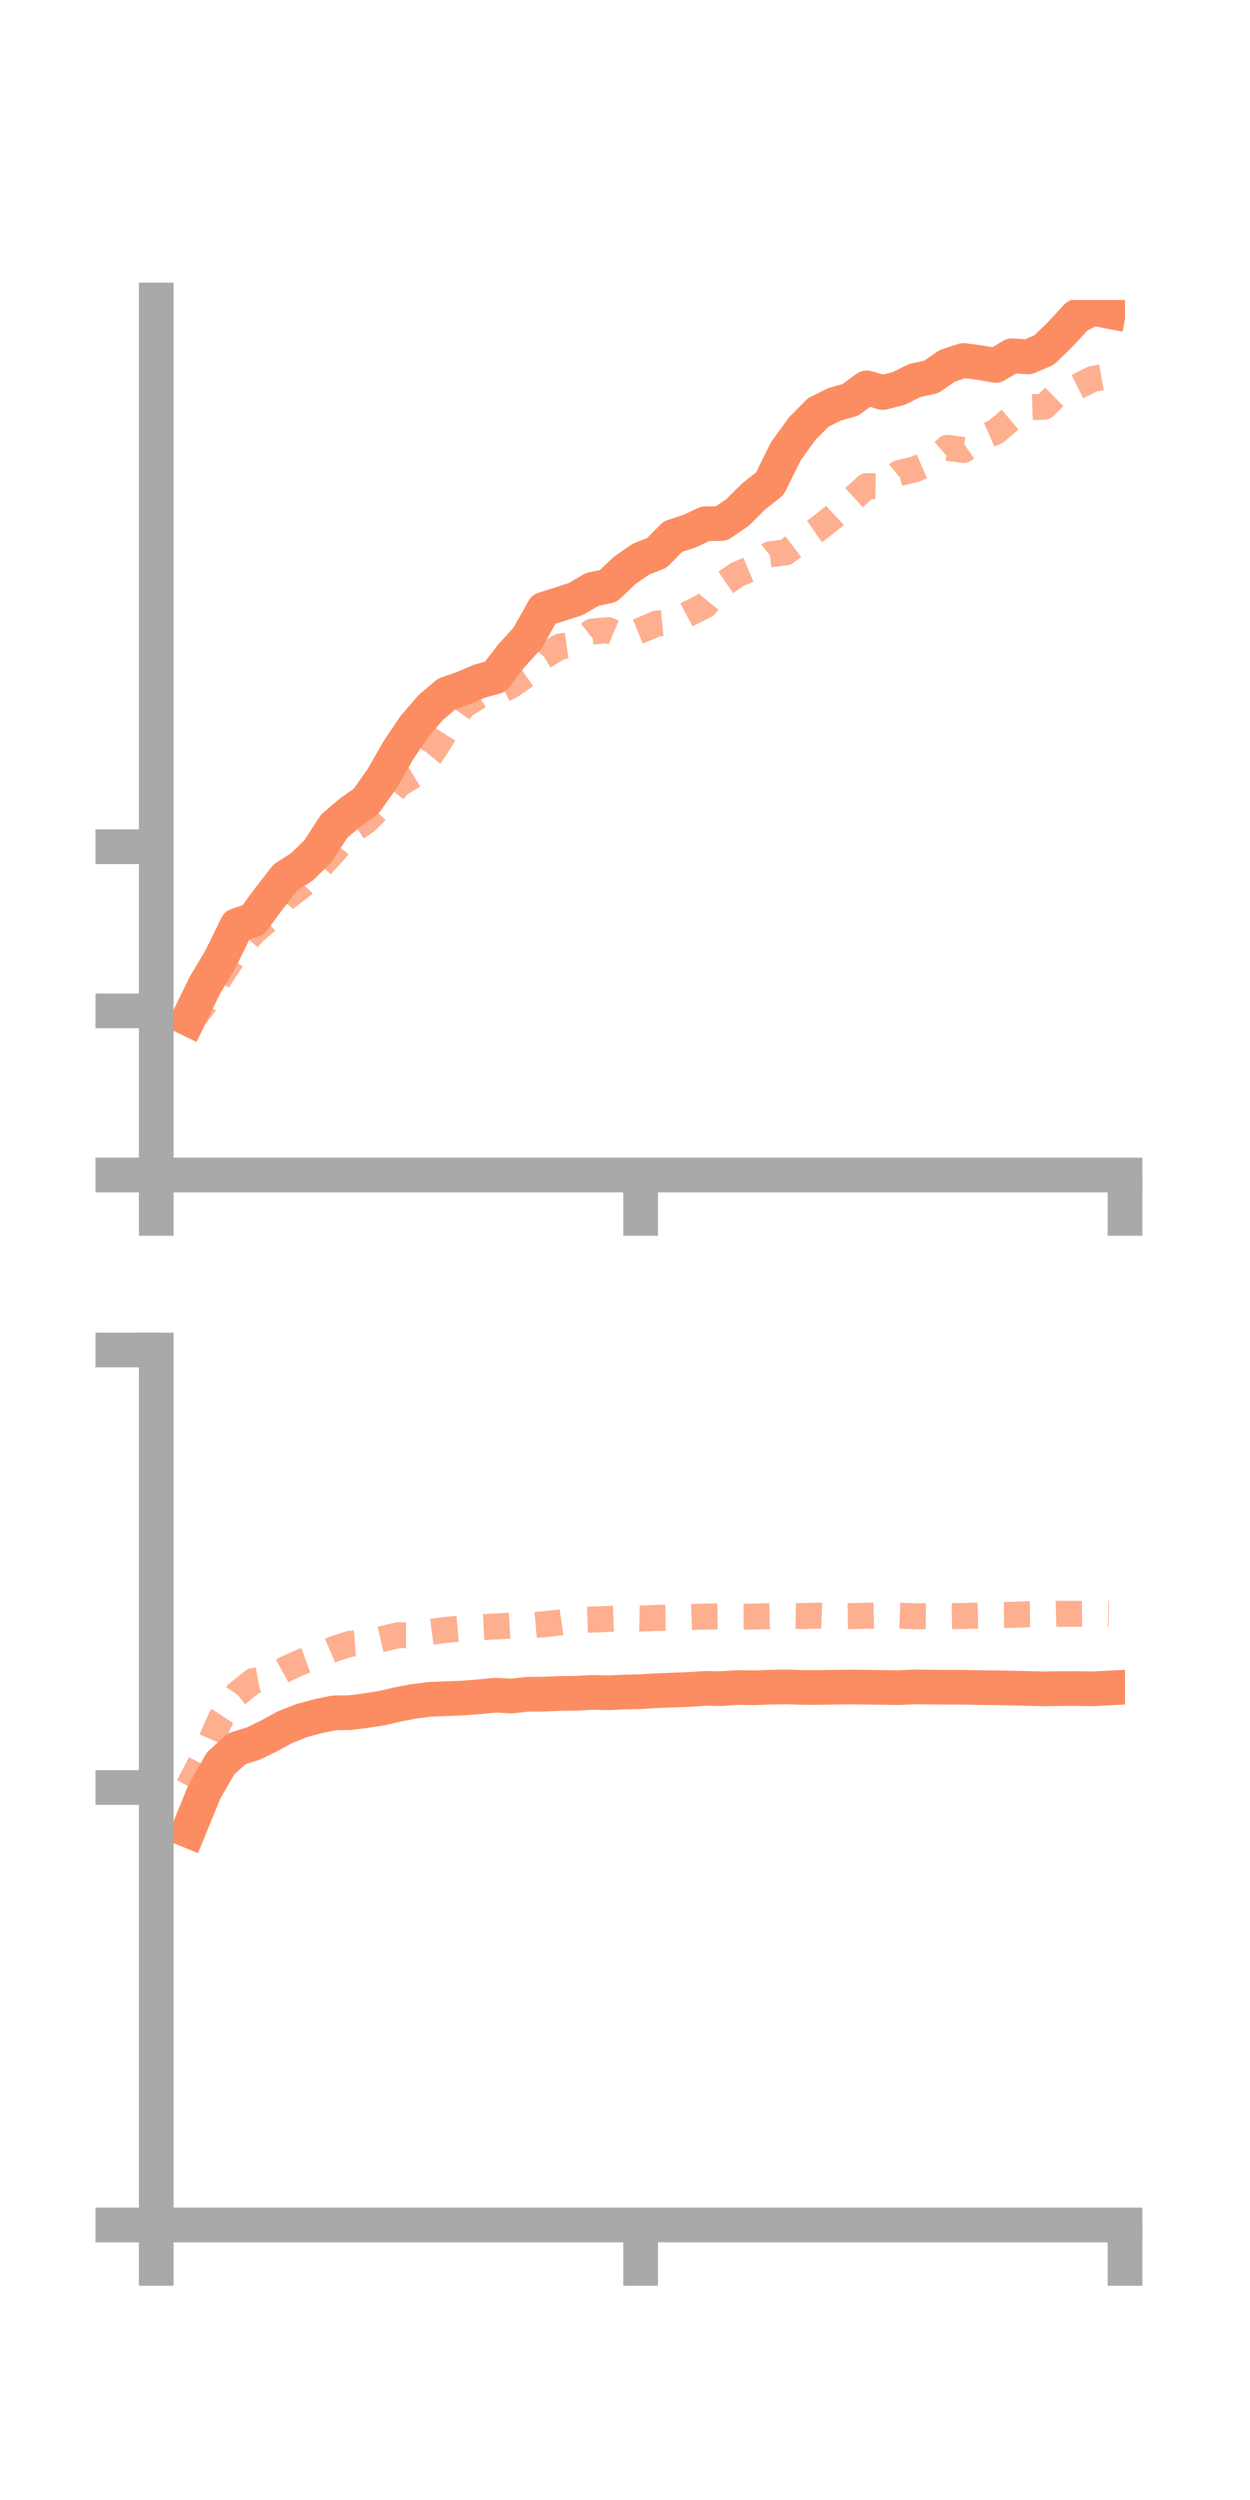 <?xml version="1.0" encoding="utf-8" standalone="no"?>
<!DOCTYPE svg PUBLIC "-//W3C//DTD SVG 1.1//EN"
  "http://www.w3.org/Graphics/SVG/1.1/DTD/svg11.dtd">
<!-- Created with matplotlib (https://matplotlib.org/) -->
<svg height="144pt" version="1.1" viewBox="0 0 72 144" width="72pt" xmlns="http://www.w3.org/2000/svg" xmlns:xlink="http://www.w3.org/1999/xlink">
 <defs>
  <style type="text/css">*{stroke-linecap:butt;stroke-linejoin:round;}</style>
 </defs>
 <g id="figure_1">
  <g id="patch_1">
   <path d="M 0 144 
L 72 144 
L 72 0 
L 0 0 
z
" style="fill:none;"/>
  </g>
  <g id="axes_1">
   <g id="patch_2">
    <path d="M 9 67.68 
L 64.8 67.68 
L 64.8 17.28 
L 9 17.28 
z
" style="fill:none;"/>
   </g>
   <g id="matplotlib.axis_1">
    <g id="xtick_1">
     <g id="line2d_1">
      <defs>
       <path d="M 0 0 
L 0 3.5 
" id="m9be1e221e6" style="stroke:#a9a9a9;stroke-width:2;"/>
      </defs>
      <g>
       <use style="fill:#a9a9a9;stroke:#a9a9a9;stroke-width:2;" x="9" xlink:href="#m9be1e221e6" y="67.68"/>
      </g>
     </g>
    </g>
    <g id="xtick_2">
     <g id="line2d_2">
      <g>
       <use style="fill:#a9a9a9;stroke:#a9a9a9;stroke-width:2;" x="36.9" xlink:href="#m9be1e221e6" y="67.68"/>
      </g>
     </g>
    </g>
    <g id="xtick_3">
     <g id="line2d_3">
      <g>
       <use style="fill:#a9a9a9;stroke:#a9a9a9;stroke-width:2;" x="64.8" xlink:href="#m9be1e221e6" y="67.68"/>
      </g>
     </g>
    </g>
   </g>
   <g id="matplotlib.axis_2">
    <g id="ytick_1">
     <g id="line2d_4">
      <defs>
       <path d="M 0 0 
L -3.5 0 
" id="m2c581f843d" style="stroke:#a9a9a9;stroke-width:2;"/>
      </defs>
      <g>
       <use style="fill:#a9a9a9;stroke:#a9a9a9;stroke-width:2;" x="9" xlink:href="#m2c581f843d" y="67.68"/>
      </g>
     </g>
    </g>
    <g id="ytick_2">
     <g id="line2d_5">
      <g>
       <use style="fill:#a9a9a9;stroke:#a9a9a9;stroke-width:2;" x="9" xlink:href="#m2c581f843d" y="58.225"/>
      </g>
     </g>
    </g>
    <g id="ytick_3">
     <g id="line2d_6">
      <g>
       <use style="fill:#a9a9a9;stroke:#a9a9a9;stroke-width:2;" x="9" xlink:href="#m2c581f843d" y="48.77"/>
      </g>
     </g>
    </g>
   </g>
   <g id="line2d_7">
    <path clip-path="url(#pee37bfd234)" d="M 10.86 58.682 
L 11.79 56.774 
L 12.72 55.203 
L 13.65 53.303 
L 14.58 52.993 
L 15.51 51.736 
L 16.44 50.54 
L 17.37 49.947 
L 18.3 49.054 
L 19.23 47.607 
L 20.16 46.808 
L 21.09 46.145 
L 22.02 44.832 
L 22.95 43.207 
L 23.88 41.83 
L 24.81 40.753 
L 25.74 39.967 
L 26.67 39.643 
L 27.6 39.241 
L 28.53 38.984 
L 29.46 37.767 
L 30.39 36.746 
L 31.32 35.093 
L 32.25 34.802 
L 33.18 34.498 
L 34.11 33.949 
L 35.04 33.751 
L 35.97 32.868 
L 36.9 32.215 
L 37.83 31.849 
L 38.76 30.908 
L 39.69 30.607 
L 40.62 30.171 
L 41.55 30.155 
L 42.48 29.52 
L 43.41 28.593 
L 44.34 27.861 
L 45.27 25.986 
L 46.2 24.697 
L 47.13 23.758 
L 48.06 23.294 
L 48.99 23.029 
L 49.92 22.342 
L 50.85 22.61 
L 51.78 22.368 
L 52.71 21.91 
L 53.64 21.709 
L 54.57 21.066 
L 55.5 20.765 
L 56.43 20.887 
L 57.36 21.048 
L 58.29 20.491 
L 59.22 20.557 
L 60.15 20.154 
L 61.08 19.249 
L 62.01 18.241 
L 62.94 17.753 
L 63.87 17.933 
" style="fill:none;stroke:#fc8d62;stroke-linecap:square;stroke-width:2;"/>
   </g>
   <g id="line2d_8">
    <path clip-path="url(#pee37bfd234)" d="M 10.86 58.992 
L 11.79 57.825 
L 12.72 56.218 
L 13.65 54.808 
L 14.58 53.718 
L 15.51 52.911 
L 16.44 51.744 
L 17.37 51.039 
L 18.3 50.061 
L 19.23 49.06 
L 20.16 47.918 
L 21.09 47.298 
L 22.02 46.373 
L 22.95 45.19 
L 23.88 44.629 
L 24.81 43.494 
L 25.74 42.033 
L 26.67 40.669 
L 27.6 40.081 
L 28.53 39.945 
L 29.46 39.478 
L 30.39 38.827 
L 31.32 37.814 
L 32.25 37.242 
L 33.18 37.113 
L 34.11 36.377 
L 35.04 36.299 
L 35.97 36.691 
L 36.9 36.313 
L 37.83 35.918 
L 38.76 35.829 
L 39.69 35.339 
L 40.62 34.871 
L 41.55 33.718 
L 42.48 33.081 
L 43.41 32.69 
L 44.34 31.933 
L 45.27 31.812 
L 46.2 31.099 
L 47.13 30.46 
L 48.06 29.723 
L 48.99 28.849 
L 49.92 28 
L 50.85 28.016 
L 51.78 27.251 
L 52.71 27.026 
L 53.64 26.622 
L 54.57 25.797 
L 55.5 25.921 
L 56.43 25.277 
L 57.36 24.868 
L 58.29 24.08 
L 59.22 23.461 
L 60.15 23.429 
L 61.08 22.519 
L 62.01 22.292 
L 62.94 21.827 
L 63.87 21.66 
" style="fill:none;stroke:#fc8d62;stroke-dasharray:1.5,1.5;stroke-dashoffset:0;stroke-opacity:0.7;stroke-width:1.5;"/>
   </g>
   <g id="patch_3">
    <path d="M 9 67.68 
L 9 17.28 
" style="fill:none;stroke:#a9a9a9;stroke-linecap:square;stroke-linejoin:miter;stroke-width:2;"/>
   </g>
   <g id="patch_4">
    <path d="M 64.8 67.68 
L 64.8 17.28 
" style="fill:none;"/>
   </g>
   <g id="patch_5">
    <path d="M 9 67.68 
L 64.8 67.68 
" style="fill:none;stroke:#a9a9a9;stroke-linecap:square;stroke-linejoin:miter;stroke-width:2;"/>
   </g>
   <g id="patch_6">
    <path d="M 9 17.28 
L 64.8 17.28 
" style="fill:none;"/>
   </g>
  </g>
  <g id="axes_2">
   <g id="patch_7">
    <path d="M 9 128.16 
L 64.8 128.16 
L 64.8 77.76 
L 9 77.76 
z
" style="fill:none;"/>
   </g>
   <g id="matplotlib.axis_3">
    <g id="xtick_4">
     <g id="line2d_9">
      <g>
       <use style="fill:#a9a9a9;stroke:#a9a9a9;stroke-width:2;" x="9" xlink:href="#m9be1e221e6" y="128.16"/>
      </g>
     </g>
    </g>
    <g id="xtick_5">
     <g id="line2d_10">
      <g>
       <use style="fill:#a9a9a9;stroke:#a9a9a9;stroke-width:2;" x="36.9" xlink:href="#m9be1e221e6" y="128.16"/>
      </g>
     </g>
    </g>
    <g id="xtick_6">
     <g id="line2d_11">
      <g>
       <use style="fill:#a9a9a9;stroke:#a9a9a9;stroke-width:2;" x="64.8" xlink:href="#m9be1e221e6" y="128.16"/>
      </g>
     </g>
    </g>
   </g>
   <g id="matplotlib.axis_4">
    <g id="ytick_4">
     <g id="line2d_12">
      <g>
       <use style="fill:#a9a9a9;stroke:#a9a9a9;stroke-width:2;" x="9" xlink:href="#m2c581f843d" y="128.16"/>
      </g>
     </g>
    </g>
    <g id="ytick_5">
     <g id="line2d_13">
      <g>
       <use style="fill:#a9a9a9;stroke:#a9a9a9;stroke-width:2;" x="9" xlink:href="#m2c581f843d" y="102.96"/>
      </g>
     </g>
    </g>
    <g id="ytick_6">
     <g id="line2d_14">
      <g>
       <use style="fill:#a9a9a9;stroke:#a9a9a9;stroke-width:2;" x="9" xlink:href="#m2c581f843d" y="77.76"/>
      </g>
     </g>
    </g>
   </g>
   <g id="line2d_15">
    <path clip-path="url(#p901c894f0a)" d="M 10.86 105.437 
L 11.79 103.161 
L 12.72 101.554 
L 13.65 100.724 
L 14.58 100.433 
L 15.51 99.981 
L 16.44 99.475 
L 17.37 99.108 
L 18.3 98.856 
L 19.23 98.662 
L 20.16 98.649 
L 21.09 98.53 
L 22.02 98.383 
L 22.95 98.165 
L 23.88 97.991 
L 24.81 97.878 
L 25.74 97.844 
L 26.67 97.807 
L 27.6 97.734 
L 28.53 97.643 
L 29.46 97.693 
L 30.39 97.59 
L 31.32 97.583 
L 32.25 97.54 
L 33.18 97.534 
L 34.11 97.482 
L 35.04 97.505 
L 35.97 97.463 
L 36.9 97.44 
L 37.83 97.383 
L 38.76 97.349 
L 39.69 97.315 
L 40.62 97.251 
L 41.55 97.266 
L 42.48 97.2 
L 43.41 97.217 
L 44.34 97.184 
L 45.27 97.165 
L 46.2 97.197 
L 47.13 97.201 
L 48.06 97.183 
L 48.99 97.173 
L 49.92 97.183 
L 50.85 97.197 
L 51.78 97.208 
L 52.71 97.166 
L 53.64 97.178 
L 54.57 97.186 
L 55.5 97.185 
L 56.43 97.209 
L 57.36 97.214 
L 58.29 97.236 
L 59.22 97.256 
L 60.15 97.278 
L 61.08 97.263 
L 62.01 97.262 
L 62.94 97.276 
L 63.87 97.228 
" style="fill:none;stroke:#fc8d62;stroke-linecap:square;stroke-width:2;"/>
   </g>
   <g id="line2d_16">
    <path clip-path="url(#p901c894f0a)" d="M 10.86 102.891 
L 11.79 101.104 
L 12.72 98.978 
L 13.65 97.579 
L 14.58 96.831 
L 15.51 96.658 
L 16.44 96.143 
L 17.37 95.722 
L 18.3 95.386 
L 19.23 94.981 
L 20.16 94.684 
L 21.09 94.616 
L 22.02 94.404 
L 22.95 94.186 
L 23.88 94.188 
L 24.81 93.997 
L 25.74 93.876 
L 26.67 93.796 
L 27.6 93.733 
L 28.53 93.686 
L 29.46 93.633 
L 30.39 93.638 
L 31.32 93.557 
L 32.25 93.455 
L 33.18 93.32 
L 34.11 93.29 
L 35.04 93.249 
L 35.97 93.211 
L 36.9 93.231 
L 37.83 93.191 
L 38.76 93.179 
L 39.69 93.145 
L 40.62 93.117 
L 41.55 93.105 
L 42.48 93.117 
L 43.41 93.116 
L 44.34 93.091 
L 45.27 93.072 
L 46.2 93.088 
L 47.13 93.062 
L 48.06 93.101 
L 48.99 93.087 
L 49.92 93.07 
L 50.85 93.048 
L 51.78 93.061 
L 52.71 93.097 
L 53.64 93.099 
L 54.57 93.096 
L 55.5 93.081 
L 56.43 93.059 
L 57.36 93.024 
L 58.29 93.018 
L 59.22 92.983 
L 60.15 92.975 
L 61.08 92.953 
L 62.01 92.959 
L 62.94 92.948 
L 63.87 92.967 
" style="fill:none;stroke:#fc8d62;stroke-dasharray:1.5,1.5;stroke-dashoffset:0;stroke-opacity:0.7;stroke-width:1.5;"/>
   </g>
   <g id="patch_8">
    <path d="M 9 128.16 
L 9 77.76 
" style="fill:none;stroke:#a9a9a9;stroke-linecap:square;stroke-linejoin:miter;stroke-width:2;"/>
   </g>
   <g id="patch_9">
    <path d="M 64.8 128.16 
L 64.8 77.76 
" style="fill:none;"/>
   </g>
   <g id="patch_10">
    <path d="M 9 128.16 
L 64.8 128.16 
" style="fill:none;stroke:#a9a9a9;stroke-linecap:square;stroke-linejoin:miter;stroke-width:2;"/>
   </g>
   <g id="patch_11">
    <path d="M 9 77.76 
L 64.8 77.76 
" style="fill:none;"/>
   </g>
  </g>
 </g>
 <defs>
  <clipPath id="pee37bfd234">
   <rect height="50.4" width="55.8" x="9" y="17.28"/>
  </clipPath>
  <clipPath id="p901c894f0a">
   <rect height="50.4" width="55.8" x="9" y="77.76"/>
  </clipPath>
 </defs>
</svg>
